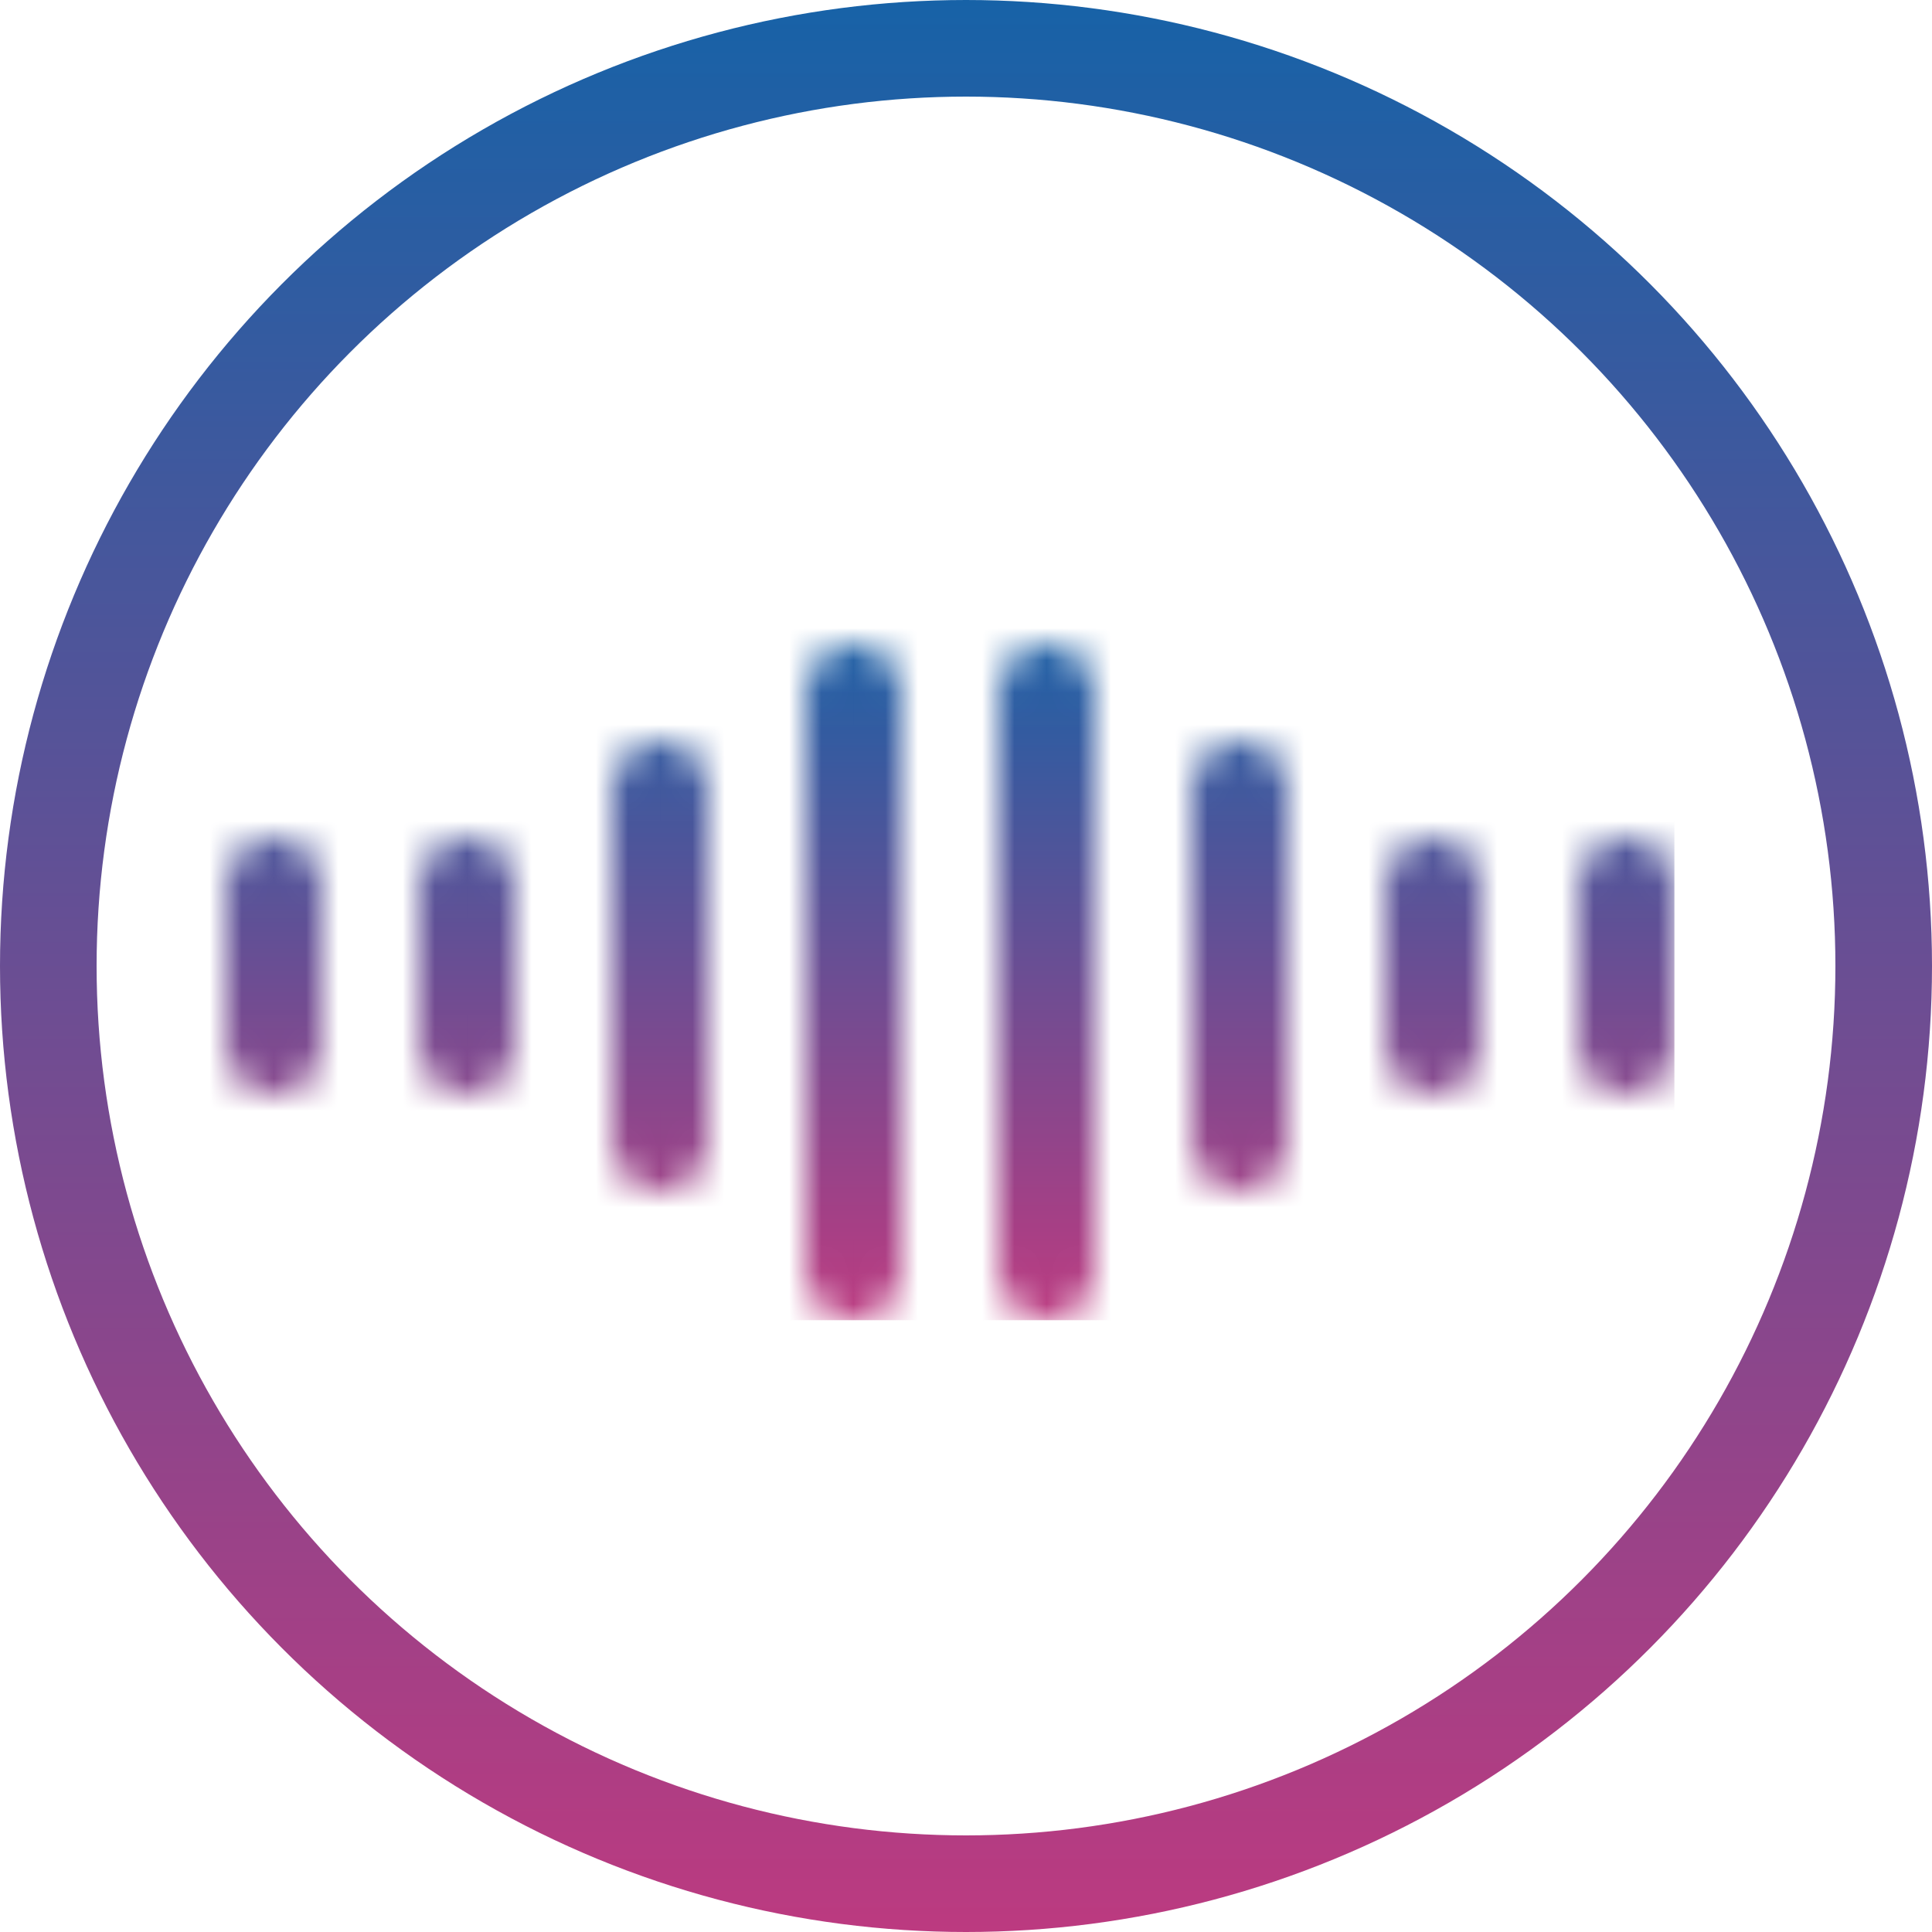 <svg width="60" height="60" viewBox="0 0 60 60" fill="none" xmlns="http://www.w3.org/2000/svg"><circle cx="30" cy="30" r="28.5" stroke="url(#paint0_linear)" stroke-width="3"/><mask id="a" maskUnits="userSpaceOnUse" x="7" y="20" width="45" height="21"><path stroke="#000" stroke-width="3" stroke-linecap="round" d="M8.5 27.5v5M14.5 27.5v5M44.5 27.5v5M50.5 27.5v5M20.5 24.5v11M38.5 24.5v11M26.5 21.5v18M32.5 21.5v18"/></mask><g mask="url(#a)"><path fill="url(#paint1_linear)" d="M6 19h46v22H6z"/></g><defs><linearGradient id="paint0_linear" x1="30" y1="0" x2="30" y2="60" gradientUnits="userSpaceOnUse"><stop stop-color="#1762A7"/><stop offset="1" stop-color="#BC3A80"/></linearGradient><linearGradient id="paint1_linear" x1="29" y1="19" x2="29" y2="41" gradientUnits="userSpaceOnUse"><stop stop-color="#1762A7"/><stop offset="1" stop-color="#BC3A80"/></linearGradient></defs></svg>